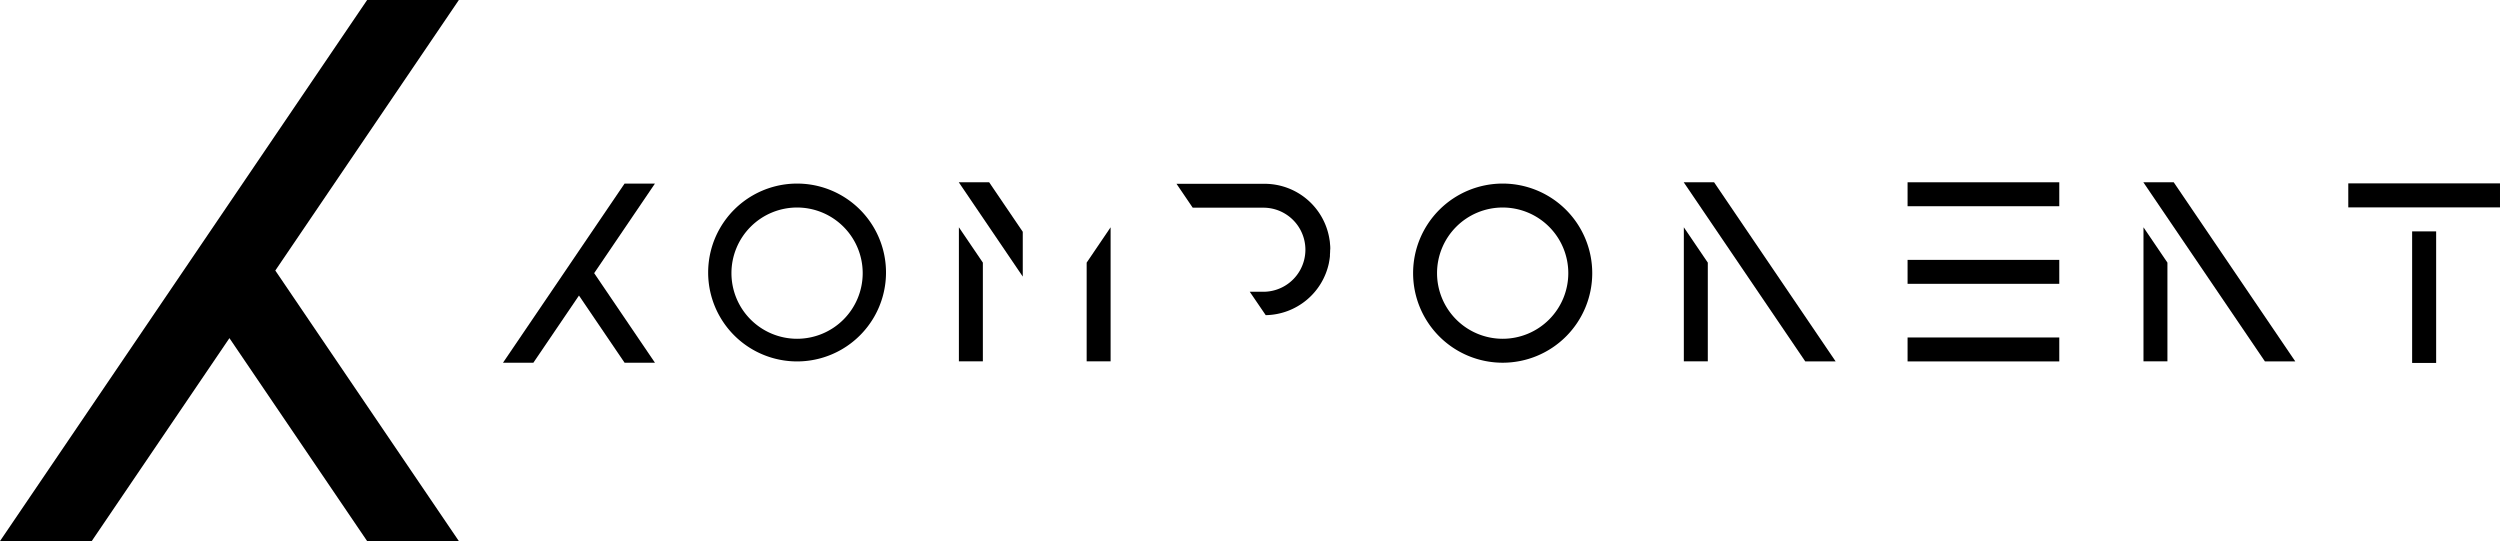 <svg xmlns="http://www.w3.org/2000/svg" class="h-40px tablet:h-60px w-auto fill-current" role="img" viewBox="0 0 1318.01 285.26"><title>Komponent Logo</title><g id="Layer_5"><rect fill="#000" height="12.622" width="79.981" y="96.101" x="1005.68"/><rect fill="#000" height="12.622" width="79.981" y="137.009" x="1005.68"/><rect fill="#000" height="12.622" width="79.981" y="177.918" x="1005.68"/><path fill="#000" d="M420.219,109.406a34.597,34.597,0,1,1-34.597,34.597,34.597,34.597,0,0,1,34.597-34.597m0-12.622a46.88,46.88,0,1,0,.013,0Z"/><path fill="#000" d="M792.214,109.406a34.597,34.597,0,1,1-34.597,34.597,34.597,34.597,0,0,1,34.597-34.597m0-12.622a47.22,47.22,0,1,0,47.22,47.22h0A47.22,47.22,0,0,0,792.214,96.784Z"/><polygon fill="#000" points="887.725 119.831 887.725 190.486 900.361 190.486 900.361 138.456 887.725 119.831"/><polygon fill="#000" points="967.76 190.54 903.684 96.101 887.672 96.101 951.748 190.54 967.76 190.54"/><polygon fill="#000" points="1130.054 119.831 1130.054 190.486 1142.676 190.486 1142.676 138.456 1130.054 119.831"/><polygon fill="#000" points="1210.089 190.54 1145.999 96.101 1129.987 96.101 1194.076 190.54 1210.089 190.54"/><polygon fill="#000" points="313.252 144.004 345.29 96.784 329.277 96.784 305.239 132.199 297.239 144.004 265.188 191.223 281.2 191.223 305.239 155.809 329.277 191.223 345.29 191.223 313.252 144.004"/><path fill="#000" d="M701.326,131.502h0a20.215,20.215,0,0,0-.147-2.988h0a15.519,15.519,0,0,0-.335-2.6v-.107a34.624,34.624,0,0,0-33.619-28.903H620.26L628.808,109.5h37.8a22.163,22.163,0,0,1,0,44.312h-7.731l8.415,12.341a34.664,34.664,0,0,0,33.338-27.589v-.08c.094-.469.174-.938.255-1.42s.201-1.34.268-2.037v-.817c.067-.817.107-1.621.107-2.452v-.147h0Z"/><rect fill="#000" height="69.355" width="12.662" y="121.988" x="1271.686"/><rect fill="#000" height="12.662" width="79.981" y="96.677" x="1238.026"/><polygon fill="#000" points="505.534 119.831 505.534 190.486 518.169 190.486 518.169 138.456 505.534 119.831"/><polygon fill="#000" points="585.515 119.831 585.515 190.486 572.892 190.486 572.892 138.456 585.515 119.831"/><polygon fill="#000" points="539.206 122.203 521.492 96.101 505.48 96.101 539.206 145.813 539.206 122.203"/><polygon fill="#000" points="169.315 178.266 145.143 142.623 145.143 142.623 145.143 142.623 241.913 0 193.555 0 120.957 106.994 96.784 142.623 0 285.26 48.359 285.26 120.957 178.266 193.555 285.26 241.913 285.26 169.315 178.266 169.315 178.266"/></g></svg>